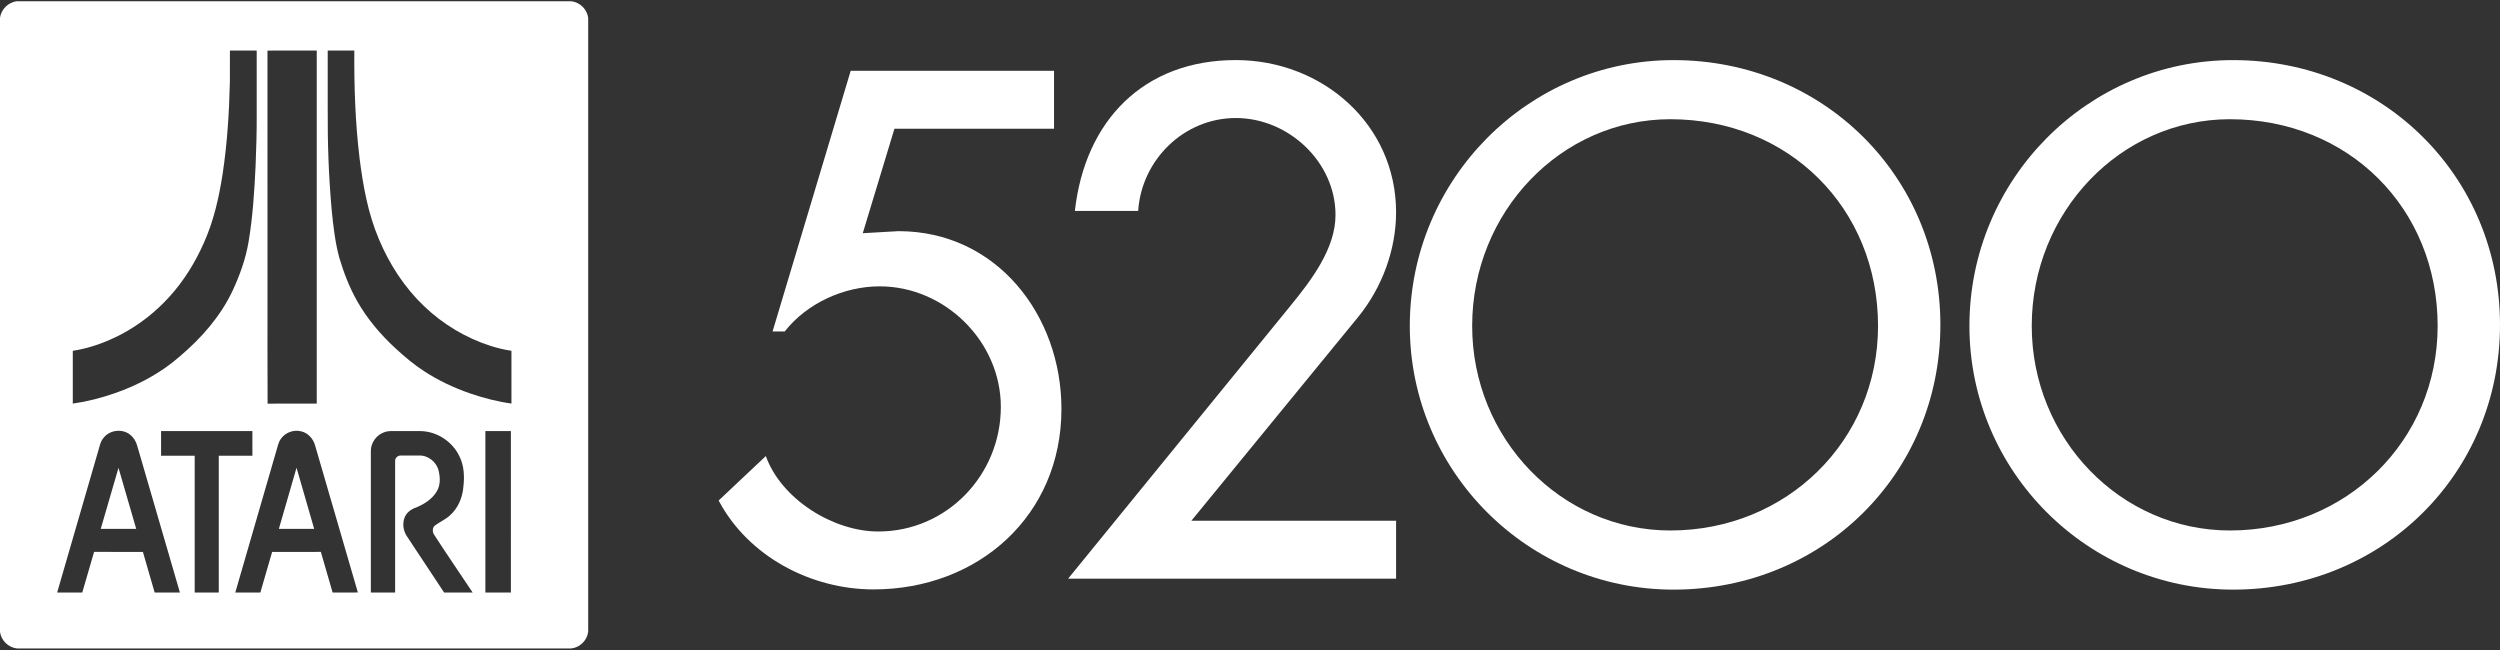 <svg clip-rule="evenodd" fill-rule="evenodd" stroke-linejoin="round" stroke-miterlimit="2" viewBox="0 0 600 156" xmlns="http://www.w3.org/2000/svg"><rect x="0" y="0" width="600" height="156" fill="#333333" stroke="none"/><g fill="#fff" fill-rule="nonzero"><path d="m214.66 30.909-7.595 25.059 8.568-.492c23.594 0 39.112 20.205 39.112 42.664 0 25.705-20.039 43.317-45.094 43.317-15.038 0-30.075-7.917-37.177-21.335l11.321-10.668c3.716 10.345 16.161 18.104 26.987 18.104 16.481 0 29.418-13.576 29.418-29.906 0-15.68-13.404-28.93-29.081-28.93-8.567 0-17.461 4.04-22.79 10.833h-2.915l18.75-62.559h48.804v13.899h-38.308z"/><path d="m335.06 124.969v13.906h-78.71l53.346-65.463c5.009-6.133 10.826-13.735 10.826-21.817 0-12.768-11.318-23.271-23.921-23.271-12.452 0-22.628 10.025-23.443 22.305h-15.188c2.416-21.659 16.481-36.211 38.631-36.211 20.689 0 38.459 15.353 38.459 36.527 0 9.048-3.4 18.097-9.041 25.059l-40.086 48.965z"/><path d="m401.641 14.425c-34.901 0-63.289 28.617-63.289 63.795 0 34.901 28.388 63.29 63.289 63.29 35.916 0 64.049-27.904 64.049-63.543 0-35.638-28.133-63.542-64.049-63.542zm49.088 63.795c0 27.532-21.897 49.096-49.861 49.096-26.221 0-47.549-22.024-47.549-49.096 0-27.352 21.325-49.608 47.549-49.608 28.421 0 49.861 21.328 49.861 49.608z"/><path d="m535.952 14.425c-34.901 0-63.29 28.617-63.29 63.795 0 34.901 28.389 63.29 63.29 63.29 35.912 0 64.048-27.911 64.048-63.543 0-35.631-28.136-63.542-64.048-63.542zm49.084 63.795c0 27.532-21.897 49.096-49.861 49.096-26.221 0-47.556-22.024-47.556-49.096 0-27.352 21.335-49.608 47.556-49.608 28.431 0 49.861 21.328 49.861 49.608z"/><path d="m4.042.304h133.081c2.071.219 3.824 1.974 4.045 4.045v147.235c-.222 2.067-1.969 3.814-4.034 4.04h-133.092c-2.071-.221-3.826-1.976-4.042-4.051v-147.226c.221-2.069 1.973-3.82 4.042-4.043zm20.83 104.76c-.847.959-.994 2.272-1.382 3.446-3.267 11.23-6.522 22.463-9.774 33.696 2.009.001 4.018-.004 6.027.003.939-3.255 1.883-6.506 2.839-9.754 3.905.002 7.809-.005 11.714.004.941 3.249 1.871 6.502 2.824 9.748 2.019-.005 4.04 0 6.059-.001-3.417-11.777-6.855-23.547-10.277-35.322-.271-.945-.801-1.824-1.557-2.461-1.848-1.617-4.967-1.287-6.473.641zm67.443-1.362c-1.886.604-3.3 2.475-3.312 4.463.007 11.347 0 22.694.004 34.041 1.941.001 3.881-.002 5.823.001.006-10.539-.004-21.08.003-31.619-.009-.684.626-1.27 1.301-1.255 1.491-.014 2.984.004 4.477-.007 2.159-.072 4.202 1.578 4.665 3.674.395 1.616.44 3.436-.437 4.912-1.153 1.964-3.205 3.212-5.286 4.006-1.091.422-2.069 1.242-2.478 2.362-.525 1.46-.287 3.155.588 4.434 2.977 4.495 5.935 9.006 8.924 13.495 2.283-.008 4.567 0 6.85-.003-3.122-4.681-6.301-9.326-9.359-14.046-.321-.658-.29-1.578.331-2.051 1.132-.838 2.449-1.409 3.507-2.352 2.002-1.726 3.094-4.33 3.296-6.934.294-2.487.175-5.124-.989-7.391-1.679-3.492-5.382-5.899-9.262-5.97-2.304-.002-4.608.005-6.911-.003-.587-.014-1.179.051-1.735.243zm-24.898 1.615c-.661.88-.793 2.004-1.137 3.024-3.275 11.286-6.563 22.571-9.813 33.866 2.007-.003 4.013 0 6.02-.001.932-3.252 1.893-6.496 2.825-9.747 3.898-.011 7.797-.002 11.696-.004.947 3.25 1.877 6.503 2.818 9.752 2.022-.008 4.043.007 6.066-.008-3.419-11.766-6.85-23.529-10.269-35.296-.433-1.591-1.687-3.004-3.327-3.382-1.791-.471-3.826.269-4.879 1.796zm49.073-1.855v38.744c2.041.001 4.083-.004 6.123.001.007-12.915.002-25.829.003-38.745zm-77.833 0c-.001 1.971 0 3.94 0 5.911 2.691.002 5.38-.004 8.07.002-.003 10.943-.002 21.888-.002 32.831h5.78c.003-10.943.002-21.888.002-32.831 2.688-.006 5.377 0 8.068-.002v-5.911zm-10.22 8.817c1.421 4.884 2.834 9.768 4.254 14.652-2.837 0-5.674.009-8.513-.005 1.424-4.881 2.827-9.768 4.259-14.647zm38.489 14.652c1.404-4.894 2.83-9.782 4.241-14.674 1.402 4.894 2.831 9.781 4.237 14.676-2.827 0-5.652.001-8.478-.002zm-2.734-114.795c.014 19.241.002 38.479.007 57.718.014 9.007-.03 18.016.021 27.023 3.933-.035 7.867-.007 11.8-.016.002-28.244.002-56.49 0-84.735-3.943.006-7.886-.016-11.828.01zm-9.01-.007c-.007 2.499.013 4.998-.011 7.497-.171 7.376-.63 14.757-1.732 22.055-.881 5.742-2.175 11.475-4.593 16.783-2.053 4.618-4.759 8.966-8.154 12.721-3.288 3.638-7.193 6.724-11.532 9.017-3.657 1.921-7.593 3.374-11.688 3.99.003 4.223.003 8.448 0 12.671 3.401-.48 6.742-1.341 9.989-2.459 5.738-1.983 11.195-4.912 15.766-8.935 5.11-4.34 9.656-9.5 12.548-15.597 1.774-3.785 3.203-7.77 3.894-11.903 1.004-5.994 1.384-12.07 1.67-18.133.175-4.199.294-8.401.271-12.605-.003-5.036.005-10.071-.003-15.107-2.142.005-4.284-.002-6.425.005zm23.47-.002c-.002 4.629 0 9.259 0 13.888-.053 8.181.225 16.372.965 24.523.383 3.772.804 7.564 1.791 11.233 1.077 3.65 2.453 7.229 4.337 10.541 2.409 4.254 5.618 8.011 9.202 11.316 2.174 2 4.439 3.916 6.927 5.515 3.41 2.218 7.122 3.947 10.961 5.283 3.223 1.096 6.535 1.966 9.912 2.425-.003-4.222-.001-8.443 0-12.664-1.718-.25-3.41-.666-5.063-1.194-5.926-1.899-11.381-5.198-15.882-9.49-4.713-4.489-8.331-10.056-10.84-16.047-2.647-6.192-3.831-12.886-4.672-19.532-1.026-8.556-1.32-17.183-1.251-25.795-2.128-.007-4.257-.003-6.387-.002z"/></g></svg>